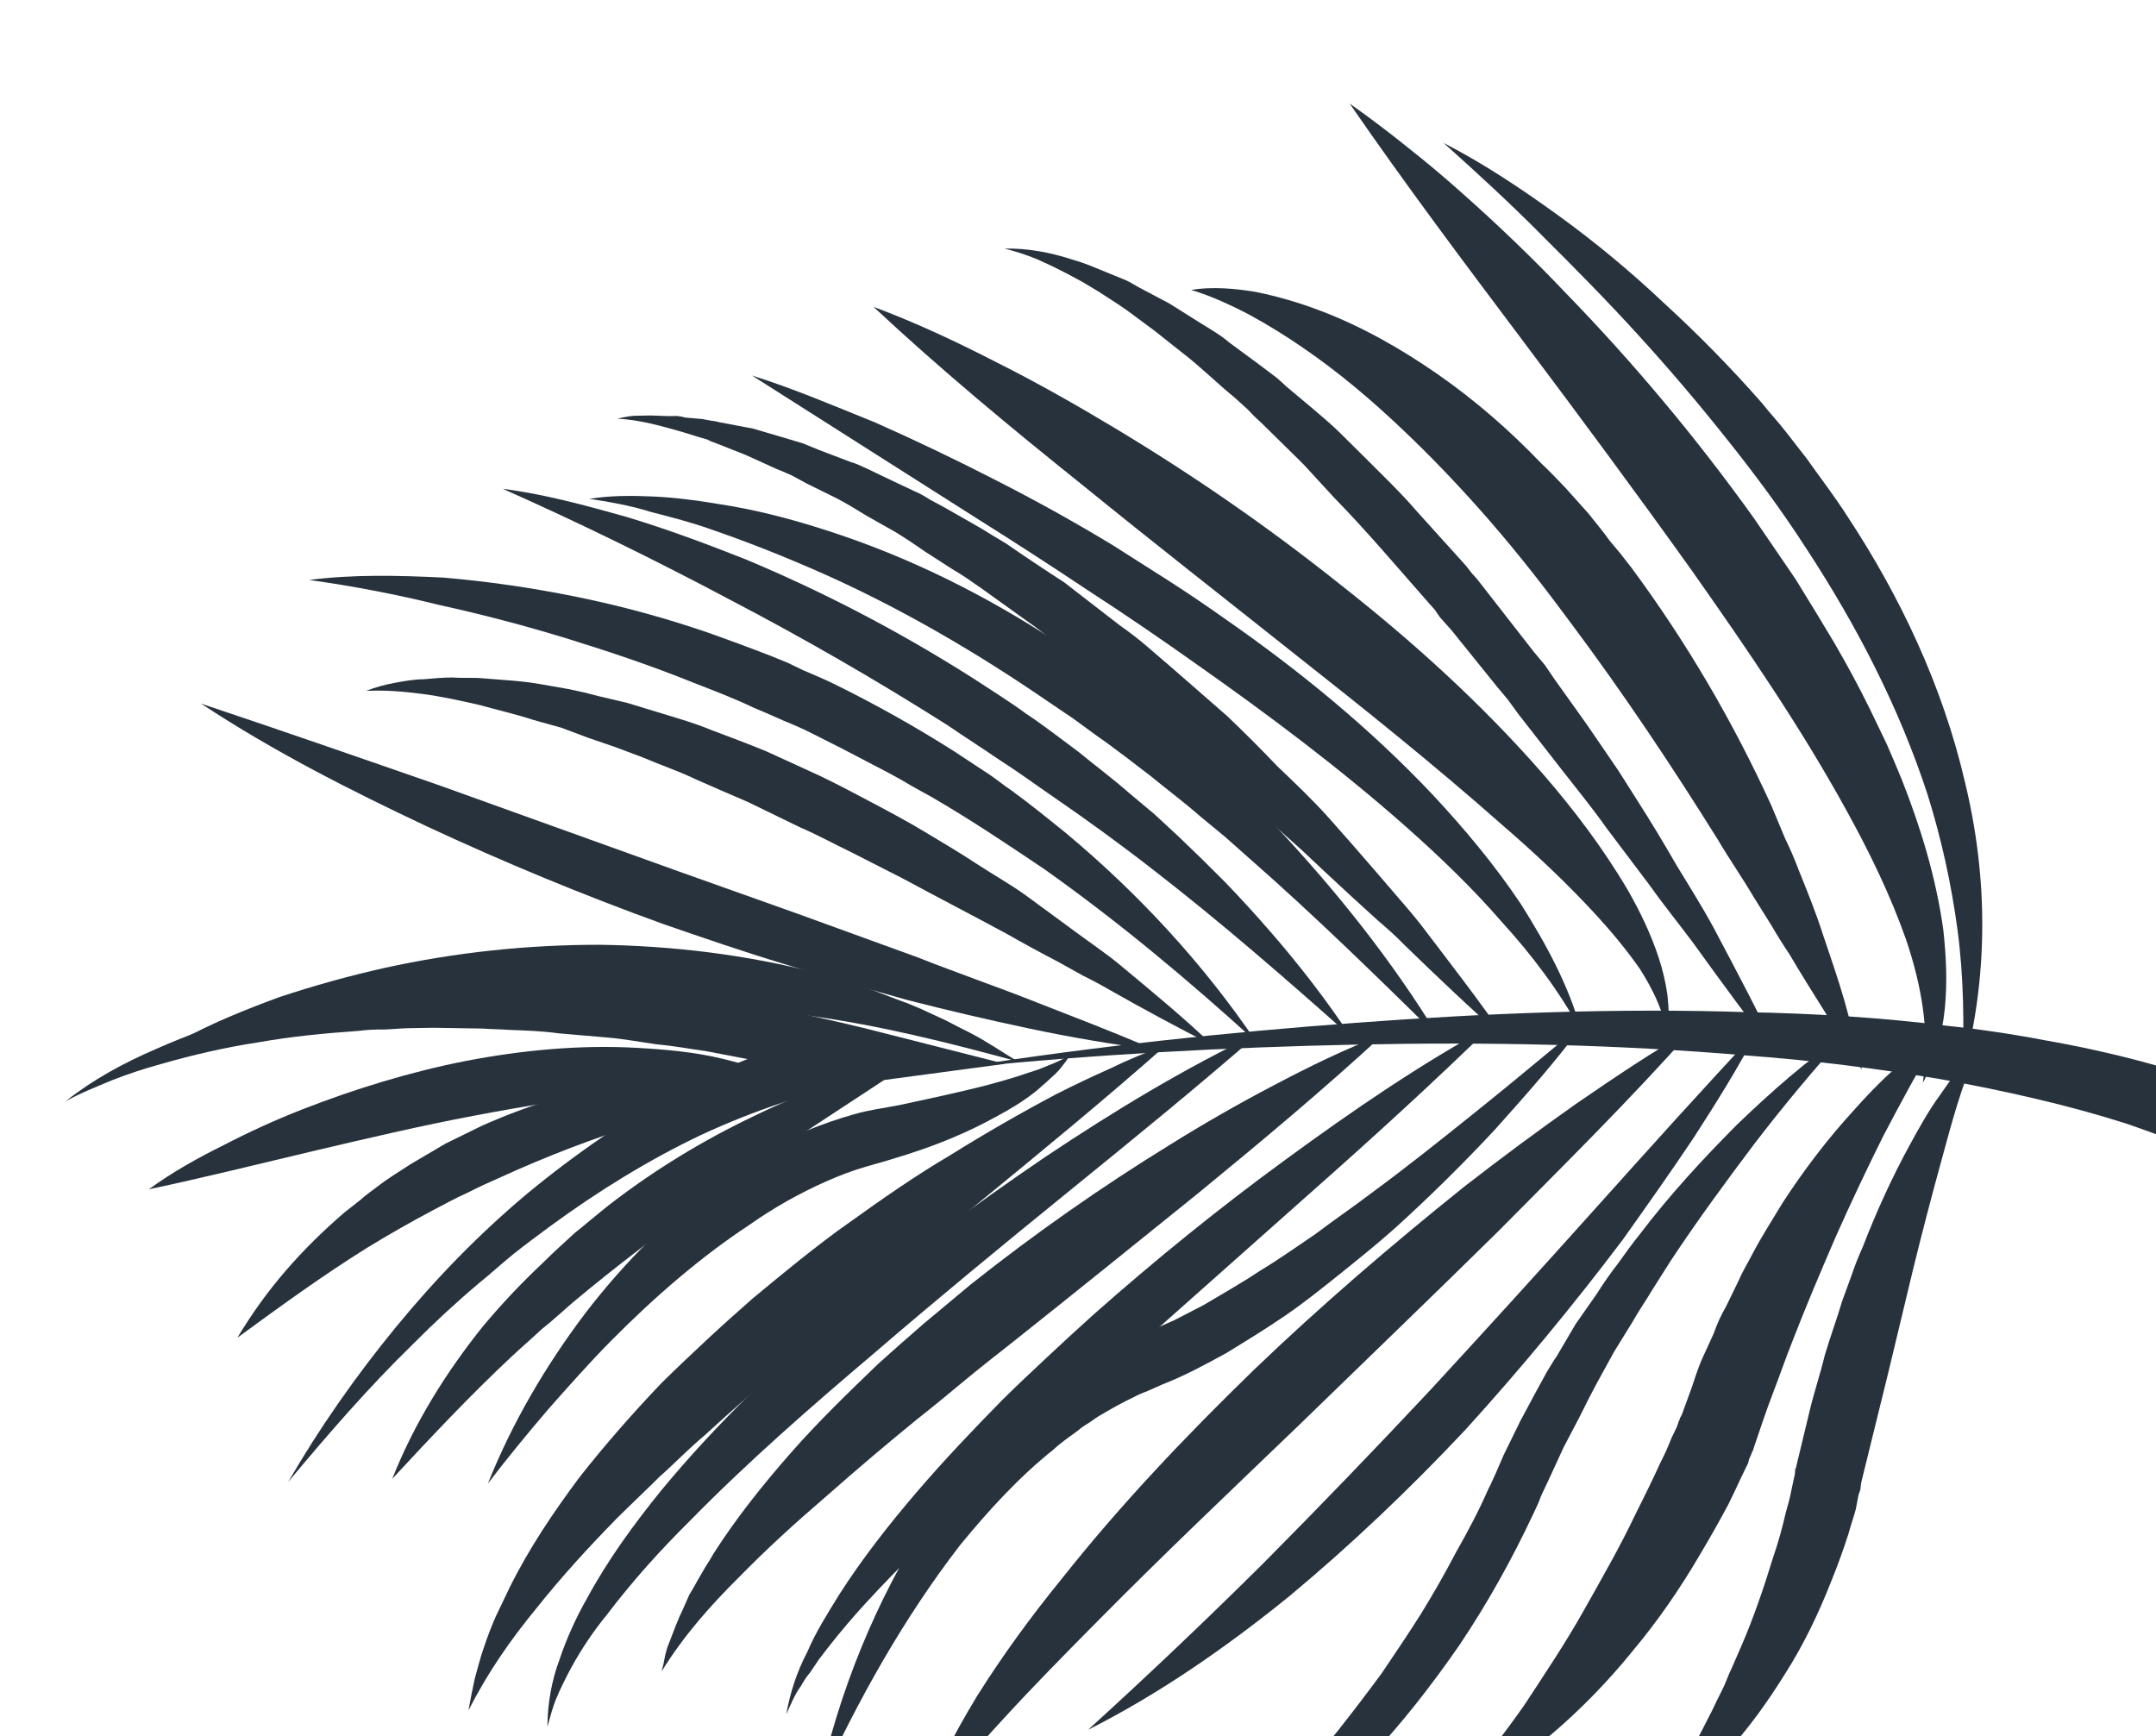 <svg width="149" height="120" viewBox="0 0 149 120" fill="none" xmlns="http://www.w3.org/2000/svg">
<path d="M99.769 9.88C102.139 12.005 104.453 14.126 106.651 16.357C108.902 18.593 111.1 20.824 113.234 23.17C115.335 25.472 117.357 27.848 119.301 30.298C121.264 32.749 123.163 35.315 124.84 37.921C128.299 43.204 131.238 48.862 133.216 54.918C134.167 57.963 134.857 61.086 135.286 64.286C135.713 67.506 135.751 70.812 135.62 74.165C136.509 70.938 136.966 67.613 136.992 64.192C137.018 60.771 136.603 57.371 135.799 54.059C134.249 47.379 131.294 41.179 127.685 35.703C126.798 34.306 125.794 33.018 124.849 31.676L123.343 29.744C122.84 29.101 122.28 28.512 121.778 27.868C119.649 25.443 117.401 23.147 115.035 20.982C112.708 18.78 110.259 16.747 107.688 14.885C105.134 13.044 102.571 11.322 99.769 9.88Z" fill="#27323D"/>
<path d="M133.997 71.565C132.906 72.252 131.861 73.063 130.867 73.939C129.872 74.814 128.982 75.759 128.088 76.763C126.304 78.712 124.671 80.854 123.193 83.129C122.508 84.272 121.769 85.409 121.134 86.616C120.815 87.249 120.445 87.818 120.18 88.456L119.281 90.301C118.948 90.873 118.666 91.489 118.436 92.15L117.591 94C117.326 94.638 117.115 95.28 116.905 95.923L116.224 97.786L116.097 98.016C116.089 98.135 116.03 98.19 116.03 98.19L115.891 98.599L115.505 99.406C115.28 99.987 115.02 100.566 114.723 101.141C114.201 102.297 113.626 103.449 113.05 104.601C111.953 106.909 110.701 109.084 109.445 111.318C108.188 113.553 106.777 115.654 105.362 117.814C103.896 119.911 102.33 121.878 100.642 124.016C101.779 123.453 102.97 122.894 104.065 122.148C104.581 121.832 105.156 121.46 105.676 121.085L107.245 119.838C109.23 118.147 111.123 116.207 112.806 114.13C114.544 112.057 116.073 109.846 117.447 107.501C118.152 106.321 118.822 105.137 119.455 103.95C119.755 103.335 120.056 102.7 120.359 102.046L120.808 101.123L120.884 100.829L121.014 100.54C121.082 100.366 121.086 100.306 121.145 100.251L121.216 100.017C121.633 98.792 122.054 97.507 122.525 96.286C122.996 95.065 123.413 93.839 123.879 92.678C124.822 90.237 125.81 87.919 126.861 85.487C127.906 83.134 129.005 80.806 130.156 78.502C131.362 76.204 132.627 73.85 133.997 71.565Z" fill="#27323D"/>
<path d="M93.276 7.159C97.149 12.778 101.153 18.107 105.157 23.436C109.16 28.766 113.109 34.09 116.945 39.465C120.727 44.836 124.45 50.261 127.602 55.997C129.203 58.898 130.637 61.844 131.73 64.941C132.77 68.034 133.411 71.332 132.886 74.831C133.705 73.339 134.219 71.522 134.402 69.736C134.589 67.89 134.499 66.08 134.301 64.261C133.794 60.614 132.726 57.158 131.427 53.864C131.085 53.033 130.741 52.223 130.395 51.432C130.013 50.639 129.632 49.845 129.25 49.052C128.485 47.484 127.662 45.972 126.784 44.455C125.903 42.978 125.004 41.499 124.086 40.019C123.127 38.615 122.168 37.211 121.209 35.807C117.222 30.239 112.879 25.061 108.233 20.277C105.94 17.858 103.529 15.549 101.055 13.354C99.818 12.246 98.543 11.176 97.228 10.142C95.95 9.111 94.633 8.117 93.276 7.159Z" fill="#27323D"/>
<path d="M82.323 20.034C83.038 20.256 83.733 20.515 84.406 20.814C85.078 21.112 85.732 21.428 86.366 21.763C87.667 22.475 88.909 23.243 90.093 24.065C92.496 25.713 94.719 27.586 96.875 29.633C98.98 31.616 101.018 33.773 102.943 35.981C104.918 38.253 106.726 40.571 108.525 43.007C112.127 47.822 115.494 52.856 118.739 58.06C119.521 59.389 120.416 60.667 121.198 61.995L122.427 63.963C122.818 64.637 123.227 65.293 123.657 65.93C124.439 67.259 125.275 68.592 126.112 69.925C126.928 71.277 127.783 72.612 128.675 73.93C128.314 72.337 127.915 70.761 127.479 69.202C127.041 67.663 126.494 66.114 125.997 64.63C125.505 63.086 124.899 61.593 124.294 60.099C124.018 59.355 123.688 58.605 123.354 57.916C123.042 57.169 122.73 56.421 122.418 55.673C119.764 49.86 116.541 44.357 112.742 39.226L111.989 38.26L111.232 37.354C110.784 36.715 110.278 36.131 109.776 35.487L108.202 33.73C107.641 33.141 107.08 32.553 106.515 32.023C104.322 29.733 101.949 27.667 99.39 25.885C96.832 24.104 94.093 22.547 91.211 21.459C89.77 20.914 88.32 20.489 86.808 20.179C85.346 19.933 83.766 19.798 82.323 20.034Z" fill="#27323D"/>
<path d="M69.428 17.182C70.182 17.367 70.932 17.612 71.678 17.916L72.792 18.432C73.11 18.58 73.479 18.792 73.797 18.939L74.852 19.51L75.903 20.141C76.531 20.556 77.214 20.975 77.892 21.453L79.818 22.88L81.686 24.362C82.933 25.31 84.109 26.492 85.353 27.5L86.228 28.296C86.533 28.623 86.788 28.885 87.098 29.152L88.84 30.863L89.71 31.719C89.984 31.983 90.256 32.266 90.526 32.57L92.204 34.396C94.452 36.691 96.573 39.216 98.754 41.686L99.159 42.141L99.507 42.651L100.318 43.562L101.879 45.498L103.44 47.434L104.197 48.34L104.946 49.365C105.95 50.653 106.954 51.94 108.009 53.292C109.013 54.58 110.071 55.872 111.017 57.215C112.018 58.542 113.019 59.869 114.02 61.197C114.966 62.539 116.024 63.831 117.024 65.179C118.969 67.868 120.915 70.558 123.028 73.202C121.607 70.077 120.01 67.117 118.417 64.097C117.594 62.585 116.707 61.187 115.825 59.73C114.98 58.256 114.098 56.799 113.178 55.358C112.734 54.659 112.291 53.961 111.848 53.262L110.409 51.156C109.468 49.754 108.468 48.407 107.472 47C107.241 46.659 107.009 46.319 106.778 45.979L105.97 45.009L104.414 43.013L102.858 41.017L102.105 40.052L101.699 39.596L101.297 39.081L97.945 35.37C96.832 34.073 95.651 32.95 94.475 31.768L92.684 29.992C92.377 29.686 92.069 29.399 91.759 29.132L90.83 28.331L88.916 26.725C88.607 26.459 88.301 26.132 87.987 25.925L86.999 25.179L84.968 23.683C84.349 23.149 83.612 22.726 82.929 22.307L80.831 20.985L78.666 19.838C78.297 19.626 77.983 19.419 77.556 19.262L76.438 18.806L75.319 18.349C74.928 18.195 74.536 18.062 74.142 17.948C72.642 17.459 71.021 17.139 69.428 17.182Z" fill="#27323D"/>
<path d="M60.369 21.207C65.044 25.573 69.909 29.595 74.782 33.498C79.651 37.46 84.583 41.307 89.406 45.145C94.284 48.988 99.157 52.891 103.745 56.949C106.068 58.95 108.328 61.066 110.412 63.348C111.48 64.521 112.438 65.684 113.333 66.962C114.169 68.295 114.893 69.679 115.209 71.388C115.378 70.561 115.333 69.657 115.233 68.747C115.112 67.896 114.916 67.058 114.646 66.234C114.107 64.566 113.343 62.999 112.515 61.546C110.805 58.636 108.801 56.002 106.675 53.537C102.369 48.602 97.58 44.286 92.598 40.374C87.62 36.403 82.449 32.835 77.089 29.612C74.408 28 71.669 26.443 68.918 25.065C66.116 23.623 63.305 22.301 60.369 21.207Z" fill="#27323D"/>
<path d="M51.972 25.954L67.491 35.817C70.079 37.441 72.646 39.103 75.192 40.803C77.758 42.465 80.267 44.182 82.771 45.959C87.728 49.449 92.618 53.112 97.206 57.17C99.525 59.231 101.731 61.343 103.757 63.679C105.841 65.961 107.744 68.467 109.295 71.303C108.428 68.105 106.827 65.205 105.104 62.474C103.272 59.734 101.2 57.273 99.012 54.923C94.63 50.282 89.761 46.32 84.644 42.757C83.357 41.845 82.068 40.974 80.775 40.142C79.465 39.309 78.154 38.475 76.843 37.642C74.216 36.054 71.527 34.562 68.777 33.164C66.063 31.77 63.307 30.452 60.509 29.21C57.686 28.067 54.867 26.864 51.972 25.954Z" fill="#27323D"/>
<path d="M42.66 28.934C44.189 29.006 45.693 29.436 47.197 29.865C47.555 29.976 47.912 30.087 48.27 30.198L48.861 30.368C49.036 30.464 49.214 30.539 49.392 30.594L51.525 31.438L53.648 32.401C54.021 32.554 54.394 32.706 54.712 32.853L55.768 33.425L57.833 34.443C58.519 34.802 59.202 35.221 59.885 35.64L61.886 36.773C62.569 37.192 63.197 37.607 63.875 38.086L65.814 39.333C66.183 39.545 66.497 39.752 66.811 39.959L67.803 40.645L71.609 43.375L75.348 46.279C75.968 46.813 76.65 47.232 77.27 47.766L79.078 49.303L82.754 52.321L89.916 58.703C91.08 59.804 92.262 60.906 93.462 62.011L95.211 63.602C95.831 64.136 96.451 64.67 97.011 65.259C99.318 67.499 101.678 69.744 104.102 71.874C102.216 69.13 100.207 66.555 98.204 63.92C97.701 63.276 97.145 62.627 96.638 62.043L95.019 60.162C93.939 58.908 92.859 57.674 91.776 56.46C90.659 55.223 89.478 54.1 88.298 52.978C87.176 51.8 86.017 50.64 84.82 49.496L81.157 46.298L79.298 44.697C78.679 44.163 78.055 43.689 77.376 43.21L73.533 40.237C72.171 39.359 70.828 38.463 69.505 37.548L68.454 36.917C68.14 36.71 67.771 36.498 67.403 36.286L65.296 35.084L64.241 34.513C63.927 34.306 63.558 34.094 63.185 33.942L61.011 32.914L59.952 32.403C59.579 32.251 59.211 32.039 58.833 31.946L56.592 31.093L55.474 30.637C55.08 30.523 54.704 30.41 54.347 30.299L52.038 29.62L49.713 29.18C49.498 29.122 49.3 29.085 49.118 29.069L48.523 28.958C48.123 28.924 47.742 28.891 47.379 28.86C47.164 28.801 46.965 28.764 46.784 28.748L46.18 28.757L44.978 28.713L43.825 28.734C43.439 28.761 43.049 28.848 42.66 28.934Z" fill="#27323D"/>
<path d="M40.729 34.476C41.452 34.578 42.156 34.699 42.84 34.838C43.561 34.98 44.279 35.162 44.994 35.383C46.393 35.744 47.793 36.104 49.129 36.58C51.911 37.539 54.575 38.609 57.23 39.798C62.487 42.172 67.538 45.129 72.345 48.425L74.174 49.663L75.946 50.957C76.574 51.371 77.143 51.841 77.717 52.25L79.484 53.603C80.622 54.542 81.82 55.426 82.954 56.424L84.662 57.832L86.311 59.295C90.799 63.225 95.102 67.439 99.455 71.717C96.218 66.394 92.344 61.556 88.117 57.048L86.535 55.411L84.894 53.828C83.768 52.71 82.629 51.772 81.445 50.709C79.117 48.767 76.731 46.88 74.223 45.163C69.206 41.729 63.816 38.923 58.144 36.994C55.308 36.029 52.459 35.244 49.53 34.812C48.067 34.566 46.601 34.38 45.126 34.313C43.65 34.247 42.171 34.24 40.729 34.476Z" fill="#27323D"/>
<path d="M34.748 33.782C40.113 36.165 45.303 38.713 50.425 41.435C55.568 44.12 60.586 47.014 65.48 50.117C66.682 50.941 67.888 51.706 69.09 52.529C70.296 53.294 71.493 54.178 72.695 55.002C75.099 56.65 77.443 58.353 79.779 60.175C84.401 63.756 88.839 67.621 93.322 71.61C91.641 69.063 89.733 66.617 87.758 64.345C86.745 63.176 85.728 62.068 84.657 60.955C84.146 60.43 83.581 59.901 83.07 59.377C82.505 58.848 81.995 58.324 81.43 57.794L79.785 56.272C79.215 55.802 78.596 55.269 78.026 54.799C76.892 53.801 75.695 52.917 74.556 51.978C73.358 51.094 72.165 50.151 70.909 49.322C69.712 48.439 68.451 47.67 67.195 46.841C62.161 43.645 56.93 40.913 51.502 38.645C48.783 37.571 46.06 36.556 43.27 35.715C40.475 34.934 37.627 34.149 34.748 33.782Z" fill="#27323D"/>
<path d="M21.361 40.08C24.4 40.502 27.41 41.081 30.39 41.817C33.376 42.474 36.318 43.248 39.214 44.137C42.163 45.051 45.054 46.02 47.877 47.164C49.264 47.704 50.705 48.248 52.083 48.907L53.147 49.359L54.156 49.806C54.902 50.11 55.593 50.41 56.28 50.769L58.29 51.783C58.977 52.142 59.664 52.502 60.351 52.861C61.021 53.199 61.689 53.557 62.357 53.934C63.039 54.353 63.726 54.713 64.359 55.067C67.043 56.62 69.606 58.341 72.168 60.063C77.281 63.686 82.091 67.703 86.825 72.014C83.157 66.593 78.679 61.764 73.714 57.613C72.471 56.605 71.227 55.598 69.925 54.645C69.297 54.23 68.677 53.697 67.995 53.278L66.006 51.966C63.28 50.23 60.486 48.668 57.68 47.286C56.939 46.922 56.193 46.618 55.502 46.318L54.442 45.806L53.324 45.35C51.866 44.784 50.389 44.237 48.892 43.708C45.931 42.692 42.92 41.873 39.859 41.25C36.779 40.624 33.741 40.183 30.636 39.916C27.522 39.769 24.459 39.686 21.361 40.08Z" fill="#27323D"/>
<path d="M25.307 47.747C26.627 47.68 27.935 47.792 29.238 47.964C30.541 48.136 31.836 48.428 33.131 48.719C34.367 49.066 35.661 49.357 36.893 49.764L38.774 50.286L40.642 50.987L42.515 51.628L44.383 52.329C45.606 52.855 46.838 53.261 48.057 53.846C49.226 54.367 50.449 54.893 51.672 55.418L55.274 57.169C56.497 57.695 57.657 58.335 58.876 58.92L62.419 60.727C64.794 62.012 67.173 63.237 69.547 64.522C70.706 65.183 71.884 65.825 73.082 66.448L74.874 67.443C75.475 67.735 76.055 68.045 76.617 68.374C78.987 69.718 81.362 71.004 83.795 72.234C81.794 70.32 79.672 68.576 77.499 66.768C76.465 65.898 75.314 65.138 74.221 64.323C73.11 63.507 71.999 62.691 70.888 61.875C69.741 61.056 68.581 60.415 67.429 59.656C66.278 58.896 65.067 58.191 63.911 57.491C62.756 56.791 61.541 56.146 60.327 55.501C59.112 54.856 57.897 54.212 56.678 53.626L52.963 51.925C51.686 51.395 50.404 50.925 49.176 50.459C47.899 49.929 46.608 49.578 45.268 49.162L43.337 48.575L41.342 48.104C40.697 47.928 40.032 47.771 39.348 47.632L37.345 47.28C36.046 47.048 34.68 46.991 33.318 46.874C32.664 46.817 31.947 46.876 31.293 46.82C30.635 46.823 29.919 46.882 29.256 46.945C28.598 46.948 27.932 47.071 27.265 47.194C26.599 47.317 25.928 47.5 25.307 47.747Z" fill="#27323D"/>
<path d="M13.897 48.628C18.922 51.943 24.212 54.62 29.515 57.118C34.89 59.622 40.338 61.872 45.859 63.868C48.641 64.828 51.422 65.788 54.213 66.628C55.608 67.048 56.999 67.528 58.398 67.889C59.831 68.292 61.245 68.694 62.642 69.094C65.441 69.816 68.298 70.482 71.16 71.088C74.022 71.694 76.892 72.181 79.771 72.549C77.061 71.355 74.338 70.34 71.619 69.265C68.901 68.191 66.119 67.231 63.4 66.157L55.173 63.167L46.941 60.237L30.482 54.318C24.974 52.403 19.465 50.488 13.897 48.628Z" fill="#27323D"/>
<path d="M12.335 71.978C17.223 71.077 22.099 70.355 26.957 69.872C31.815 69.388 36.661 69.084 41.48 69.138C46.3 69.192 51.157 69.489 55.93 70.2C60.762 70.855 65.5 72.043 70.339 73.36C69.288 72.729 68.191 71.974 67.081 71.398C66.499 71.108 65.917 70.818 65.389 70.532L63.639 69.721L62.734 69.343L61.879 69.029L60.065 68.333L58.297 67.76C57.688 67.588 57.08 67.415 56.471 67.243C51.573 65.981 46.519 65.367 41.482 65.294C36.494 65.286 31.468 65.815 26.567 66.895C24.116 67.445 21.692 68.118 19.297 68.913C16.932 69.791 14.562 70.728 12.335 71.978Z" fill="#27323D"/>
<path d="M4.531 76.112C5.558 75.54 6.686 75.096 7.76 74.648C8.85 74.221 9.955 73.856 11.073 73.551C13.312 72.903 15.597 72.378 17.869 72.033C20.145 71.628 22.463 71.407 24.777 71.245C25.33 71.173 25.899 71.142 26.483 71.152C27.032 71.139 27.64 71.071 28.189 71.058L29.945 71.029L31.642 71.055C32.226 71.065 32.81 71.075 33.394 71.085C33.939 71.132 34.542 71.124 35.087 71.171C36.29 71.214 37.438 71.252 38.578 71.41L40.267 71.556L42.01 71.706C43.154 71.804 44.29 72.022 45.43 72.18C46.574 72.278 47.709 72.496 48.849 72.654L52.256 73.307L55.658 74.02L59.056 74.792L59.325 71.031C59.103 71.072 58.994 71.063 58.826 71.109L58.436 71.195C58.14 71.25 57.862 71.306 57.602 71.364C57.082 71.479 56.562 71.595 56.042 71.71C55 71.981 53.989 72.315 53.011 72.711C50.99 73.378 49.006 74.289 47.127 75.269C45.248 76.248 43.415 77.352 41.628 78.58C39.86 79.789 38.142 81.083 36.472 82.461C33.148 85.239 30.131 88.343 27.368 91.709C24.606 95.075 22.103 98.644 19.914 102.42C22.672 99.114 25.481 95.871 28.485 92.946C29.983 91.433 31.528 90.004 33.123 88.66C33.937 88.009 34.7 87.294 35.514 86.643C36.328 85.993 37.138 85.401 38.007 84.755C41.304 82.336 44.803 80.174 48.435 78.444C50.249 77.599 52.111 76.858 54.02 76.221C54.957 75.901 55.89 75.621 56.821 75.381C57.305 75.262 57.788 75.144 58.272 75.025C58.493 75.004 58.715 74.963 58.938 74.902L59.324 74.875L59.601 74.839L69.452 73.523L59.815 71.074C55.236 69.959 50.535 69.015 45.858 68.493C41.127 67.966 36.379 67.678 31.592 67.927C26.864 68.121 22.152 68.858 17.515 70.081C15.203 70.723 12.953 71.531 10.764 72.504C8.558 73.455 6.448 74.595 4.531 76.112Z" fill="#27323D"/>
<path d="M10.288 82.191C14.128 81.38 17.868 80.44 21.604 79.56C25.339 78.68 29.075 77.8 32.798 77.099C36.52 76.398 40.293 75.761 44.045 75.423C45.923 75.224 47.797 75.084 49.72 75.01C51.64 74.994 53.555 75.039 55.521 75.148C53.724 74.213 51.793 73.626 49.907 73.164C47.967 72.697 45.952 72.523 43.986 72.415C40.055 72.197 36.081 72.576 32.191 73.323C28.355 74.074 24.544 75.248 20.878 76.675C19.036 77.397 17.223 78.223 15.439 79.15C13.678 80.02 11.908 81.009 10.288 82.191Z" fill="#27323D"/>
<path d="M54.67 74.776C52.889 74.383 51.092 74.228 49.281 74.253C47.474 74.218 45.651 74.421 43.823 74.685C40.222 75.216 36.692 76.294 33.295 77.804C32.444 78.212 31.647 78.624 30.795 79.031C29.994 79.502 29.193 79.974 28.392 80.446C27.586 80.977 26.785 81.449 26.03 82.045C25.682 82.315 25.279 82.581 24.927 82.911L23.823 83.777C22.363 85.033 21.007 86.358 19.752 87.812C18.497 89.266 17.401 90.793 16.405 92.449C19.413 90.245 22.304 88.151 25.345 86.25C26.836 85.337 28.36 84.467 29.917 83.64C30.714 83.228 31.456 82.811 32.249 82.459C33.046 82.047 33.839 81.695 34.631 81.343C37.805 79.894 41.054 78.651 44.381 77.616C47.748 76.524 51.157 75.615 54.67 74.776Z" fill="#27323D"/>
<path d="M62.992 73.39C61.106 73.709 59.257 74.27 57.403 74.892C55.603 75.538 53.832 76.287 52.09 77.138C48.571 78.818 45.19 80.87 42.056 83.303C41.301 83.899 40.541 84.554 39.727 85.205C39.022 85.865 38.263 86.521 37.553 87.24C36.085 88.616 34.721 90.06 33.402 91.629C30.875 94.775 28.649 98.307 27.109 102.199C29.842 99.251 32.511 96.417 35.331 93.776C36.036 93.116 36.737 92.516 37.442 91.856C38.197 91.26 38.903 90.6 39.603 89.999C41.08 88.765 42.573 87.572 44.08 86.42C47.097 84.097 50.16 81.897 53.327 79.767C56.494 77.637 59.712 75.571 62.992 73.39Z" fill="#27323D"/>
<path d="M73.936 72.89C73.475 73.21 73.022 73.412 72.514 73.608L71.781 73.906L71.051 74.143C70.095 74.481 69.089 74.755 68.082 75.029C66.129 75.522 64.125 75.95 62.121 76.379C61.064 76.588 60.125 76.688 59.006 77.012C57.924 77.319 56.856 77.688 55.802 78.118C53.768 78.964 51.822 80.118 49.976 81.401C46.334 84.031 43.145 87.241 40.424 90.791C37.699 94.401 35.388 98.346 33.719 102.527C35.05 100.78 36.431 99.097 37.867 97.418C39.298 95.799 40.73 94.181 42.207 92.686C45.22 89.641 48.435 86.855 51.828 84.624C53.502 83.446 55.272 82.457 57.084 81.652C57.99 81.249 58.891 80.906 59.843 80.628L61.298 80.212L62.812 79.742C64.887 79.079 66.921 78.233 68.805 77.194C69.773 76.676 70.746 76.099 71.619 75.393C72.047 75.03 72.477 74.646 72.907 74.243C73.103 74.059 73.282 73.855 73.445 73.628C73.625 73.403 73.806 73.179 73.936 72.89Z" fill="#27323D"/>
<path d="M80.56 72.256C79.249 72.704 77.968 73.235 76.718 73.848C75.435 74.418 74.187 75.012 72.973 75.628C70.504 76.938 68.084 78.331 65.713 79.809C63.309 81.224 61.002 82.828 58.69 84.491C57.536 85.293 56.433 86.159 55.329 87.025C54.205 87.93 53.099 88.836 52.01 89.743C50.957 90.674 49.904 91.604 48.846 92.594C47.789 93.585 46.731 94.575 45.728 95.57C43.714 97.679 41.803 99.857 39.994 102.164C38.235 104.536 36.58 106.976 35.235 109.684L34.268 111.703C33.963 112.397 33.694 113.095 33.461 113.795C33.187 114.553 33.027 115.26 32.808 116.022C32.645 116.768 32.501 117.497 32.377 118.207C33.718 115.559 35.306 113.293 37.106 111.106C38.853 108.913 40.696 106.909 42.647 104.915C43.65 103.92 44.649 102.985 45.593 102.045C46.647 101.114 47.595 100.115 48.644 99.244C50.678 97.377 52.764 95.554 54.901 93.775C56.949 91.969 59.105 90.173 61.258 88.436L67.669 83.101C71.979 79.567 76.288 76.033 80.56 72.256Z" fill="#27323D"/>
<path d="M87.036 71.371C81.874 73.811 76.945 76.811 72.167 80.004C67.384 83.257 62.698 86.698 58.258 90.521C53.823 94.284 49.53 98.359 45.689 103.014C43.825 105.317 42.002 107.803 40.548 110.501C39.796 111.818 39.145 113.263 38.657 114.723C38.114 116.178 37.835 117.775 37.833 119.337C38.052 118.575 38.212 117.868 38.536 117.175C38.67 116.826 38.86 116.482 38.99 116.193C39.161 115.847 39.33 115.521 39.498 115.216C40.213 113.915 41.03 112.704 41.951 111.582C43.706 109.271 45.612 107.152 47.677 105.107C51.697 101.008 56.024 97.236 60.4 93.528C64.781 89.76 69.208 86.116 73.689 82.477C78.17 78.838 82.651 75.199 87.036 71.371Z" fill="#27323D"/>
<path d="M95.577 71.504C92.986 72.483 90.486 73.71 88.037 75.001C85.607 76.273 83.206 77.648 80.835 79.126C76.095 82.043 71.516 85.253 67.1 88.757C66.05 89.628 64.943 90.554 63.835 91.48C62.783 92.39 61.73 93.321 60.675 94.271C58.615 96.256 56.554 98.242 54.644 100.42C52.734 102.598 50.929 104.845 49.324 107.35C49.135 107.694 48.95 107.979 48.766 108.263L48.203 109.236C48.014 109.58 47.824 109.924 47.64 110.209L47.181 111.25C46.862 111.884 46.589 112.641 46.319 113.339C46.252 113.513 46.185 113.687 46.117 113.862L45.97 114.39C45.905 114.784 45.824 115.158 45.725 115.51C47.275 113 49.122 110.937 51.07 109.002C53.021 107.007 55.015 105.197 57.117 103.395C59.184 101.571 61.285 99.789 63.419 98.051C64.523 97.185 65.572 96.314 66.621 95.443C67.67 94.572 68.773 93.706 69.877 92.84C74.177 89.425 78.482 85.951 82.787 82.478C87.097 78.944 91.41 75.35 95.577 71.504Z" fill="#27323D"/>
<path d="M103.134 70.833C98.172 73.53 93.503 76.732 88.876 80.118C84.307 83.449 79.885 87.033 75.554 90.866C74.499 91.816 73.443 92.786 72.386 93.777C71.328 94.767 70.27 95.757 69.267 96.752C67.257 98.802 65.242 100.911 63.328 103.149C61.414 105.387 59.604 107.694 58 110.198C57.193 111.511 56.391 112.763 55.798 114.154C55.101 115.475 54.612 116.935 54.338 118.473C54.662 117.78 54.931 117.082 55.355 116.518C55.544 116.174 55.729 115.889 55.968 115.61L56.581 114.701C57.429 113.573 58.331 112.469 59.285 111.39C61.191 109.271 63.197 107.282 65.257 105.296C67.259 103.366 69.37 101.446 71.426 99.52C72.481 98.57 73.536 97.619 74.59 96.669C75.648 95.679 76.701 94.748 77.754 93.818L90.515 82.481C94.787 78.704 99.009 74.863 103.134 70.833Z" fill="#27323D"/>
<path d="M109.506 70.66C107.06 72.672 104.609 74.744 102.167 76.696C99.667 78.704 97.225 80.656 94.737 82.484C93.461 83.456 92.194 84.308 90.919 85.279C89.652 86.131 88.381 87.043 87.064 87.831C85.797 88.683 84.484 89.411 83.167 90.199L81.175 91.229C80.835 91.38 80.495 91.531 80.156 91.682L79.141 92.075L78.122 92.528C77.669 92.729 77.329 92.88 76.931 93.086C76.173 93.462 75.432 93.859 74.708 94.277C73.323 95.239 71.993 96.206 70.76 97.361C68.246 99.547 66.088 102.125 64.19 104.905C60.553 110.538 57.958 116.922 56.557 123.469C59.29 117.457 62.491 111.786 66.358 106.773C68.34 104.361 70.422 102.077 72.805 100.18C73.334 99.684 73.967 99.258 74.546 98.828C74.84 98.553 75.18 98.402 75.469 98.186C75.759 97.971 76.103 97.76 76.388 97.605C77.037 97.22 77.683 96.875 78.326 96.57C78.611 96.414 78.951 96.263 79.231 96.167L80.364 95.664C81.886 95.074 83.312 94.296 84.738 93.517C86.114 92.674 87.49 91.832 88.816 90.925C90.141 90.017 91.421 88.986 92.642 88.01C93.922 86.979 95.143 86.003 96.372 84.907C98.756 82.75 101.056 80.485 103.272 78.112C105.417 75.714 107.562 73.316 109.506 70.66Z" fill="#27323D"/>
<path d="M116.982 71.122C114.184 72.683 111.533 74.498 108.882 76.312C106.303 78.132 103.737 80.034 101.183 82.017C96.182 86.031 91.276 90.235 86.626 94.7C81.972 99.225 77.469 103.943 73.371 109.117C71.267 111.699 69.323 114.355 67.53 117.204C66.66 118.631 65.841 120.122 65.076 121.618C64.694 122.366 64.361 123.178 64.034 123.931C63.84 124.334 63.701 124.743 63.562 125.151C63.425 125.54 63.286 125.949 63.146 126.377C65.044 123.597 67.135 121.194 69.334 118.8C71.475 116.462 73.72 114.192 75.966 111.923C80.456 107.383 85.102 102.978 89.693 98.567C94.289 94.097 98.939 89.632 103.48 85.157C108.029 80.563 112.629 76.033 116.982 71.122Z" fill="#27323D"/>
<path d="M121.471 71.206C117.613 75.319 113.861 79.501 110.108 83.683C106.375 87.847 102.626 91.969 98.863 96.05C95.064 100.108 91.215 104.102 87.316 108.031C83.363 111.956 79.363 115.756 75.2 119.543C80.091 117.08 84.706 113.873 89.069 110.344C93.324 106.806 97.441 102.895 101.298 98.782C105.107 94.585 108.727 90.211 112.159 85.661C113.805 83.34 115.451 81.019 117.047 78.633C118.588 76.243 120.134 73.793 121.471 71.206Z" fill="#27323D"/>
<path d="M127.593 71.435C124.887 73.245 122.428 75.436 120.015 77.751C117.652 80.131 115.394 82.579 113.336 85.286C112.795 85.96 112.308 86.639 111.821 87.318C111.297 87.993 110.809 88.692 110.355 89.414L108.889 91.51L107.579 93.74C107.335 94.079 107.146 94.424 106.898 94.823L106.268 95.97L105.066 98.209L103.91 100.572L103.385 101.788C103.191 102.192 103.057 102.541 102.868 102.885C102.212 104.39 101.451 105.826 100.636 107.258C99.874 108.714 99.059 110.146 98.191 111.552C97.326 112.92 96.406 114.282 95.486 115.645C94.515 116.962 93.527 118.259 92.522 119.534C88.428 124.648 83.724 129.109 78.367 132.732C84.388 130.547 89.885 126.515 94.51 121.627C96.823 119.183 98.934 116.481 100.891 113.647C102.794 110.807 104.491 107.77 105.979 104.594C106.173 104.19 106.366 103.786 106.505 103.378L107.022 102.281L108.06 100.028L109.203 97.844L109.779 96.692L110.351 95.6L111.548 93.421L112.85 91.31C113.228 90.622 113.716 89.943 114.152 89.2C114.585 88.516 115.018 87.833 115.45 87.149C117.294 84.364 119.238 81.709 121.237 79.058C123.252 76.428 125.371 73.887 127.593 71.435Z" fill="#27323D"/>
<path d="M136.603 72.69C135.613 73.506 134.823 74.579 134.089 75.657C133.299 76.731 132.669 77.878 132.039 79.025C130.778 81.319 129.672 83.747 128.73 86.188C128.47 86.767 128.205 87.404 127.994 88.047L127.313 89.91C126.951 91.141 126.475 92.421 126.113 93.651C125.801 94.946 125.385 96.171 125.073 97.466C124.761 98.761 124.449 100.055 124.137 101.35L124.133 101.409L124.07 101.524L124.044 101.882L123.964 102.236C123.91 102.471 123.856 102.727 123.799 103.002C123.706 103.535 123.563 104.003 123.416 104.531C123.175 105.592 122.881 106.647 122.536 107.639C121.891 109.746 121.197 111.788 120.344 113.757L120.016 114.51L119.688 115.262C119.431 115.781 119.288 116.249 119.032 116.767C118.777 117.266 118.541 117.746 118.326 118.208C118.069 118.727 117.817 119.186 117.561 119.704C116.544 121.659 115.368 123.54 114.238 125.545C116.029 124.257 117.72 122.841 119.265 121.172C120.809 119.503 122.149 117.636 123.388 115.64C124.623 113.704 125.653 111.57 126.523 109.363C126.966 108.28 127.376 107.154 127.752 105.985C127.903 105.397 128.105 104.874 128.257 104.287C128.316 103.971 128.375 103.656 128.434 103.341L128.573 102.932C128.586 102.753 128.599 102.574 128.666 102.4L128.599 102.574C128.908 101.319 129.217 100.065 129.526 98.81L130.453 95.046L132.249 87.572C132.867 85.062 133.522 82.556 134.212 80.053C134.882 77.588 135.556 75.063 136.603 72.69Z" fill="#27323D"/>
<path d="M66.748 73.772C75.747 72.864 84.772 72.378 93.775 72.191C102.778 72.004 111.755 72.175 120.744 72.948C125.215 73.272 129.67 73.835 134.057 74.572C136.258 74.962 138.437 75.409 140.593 75.915C142.786 76.424 144.919 77.007 146.991 77.666C149.077 78.386 151.159 79.165 153.119 80.115C155.08 81.064 156.972 82.188 158.635 83.472C160.292 84.815 161.72 86.32 162.807 87.975C163.836 89.685 164.466 91.601 164.656 93.539L170.026 92.799C169.632 89.882 168.521 87.024 166.931 84.725C165.342 82.427 163.333 80.632 161.243 79.191C159.212 77.695 156.988 76.603 154.806 75.695C152.574 74.722 150.324 73.988 148.066 73.374C145.842 72.782 143.594 72.289 141.32 71.893C139.049 71.458 136.771 71.122 134.485 70.885C129.976 70.317 125.392 70.043 120.849 69.953C111.771 69.654 102.701 70.015 93.718 70.685C84.681 71.35 75.677 72.317 66.752 73.713L66.748 73.772Z" fill="#27323D"/>
</svg>

